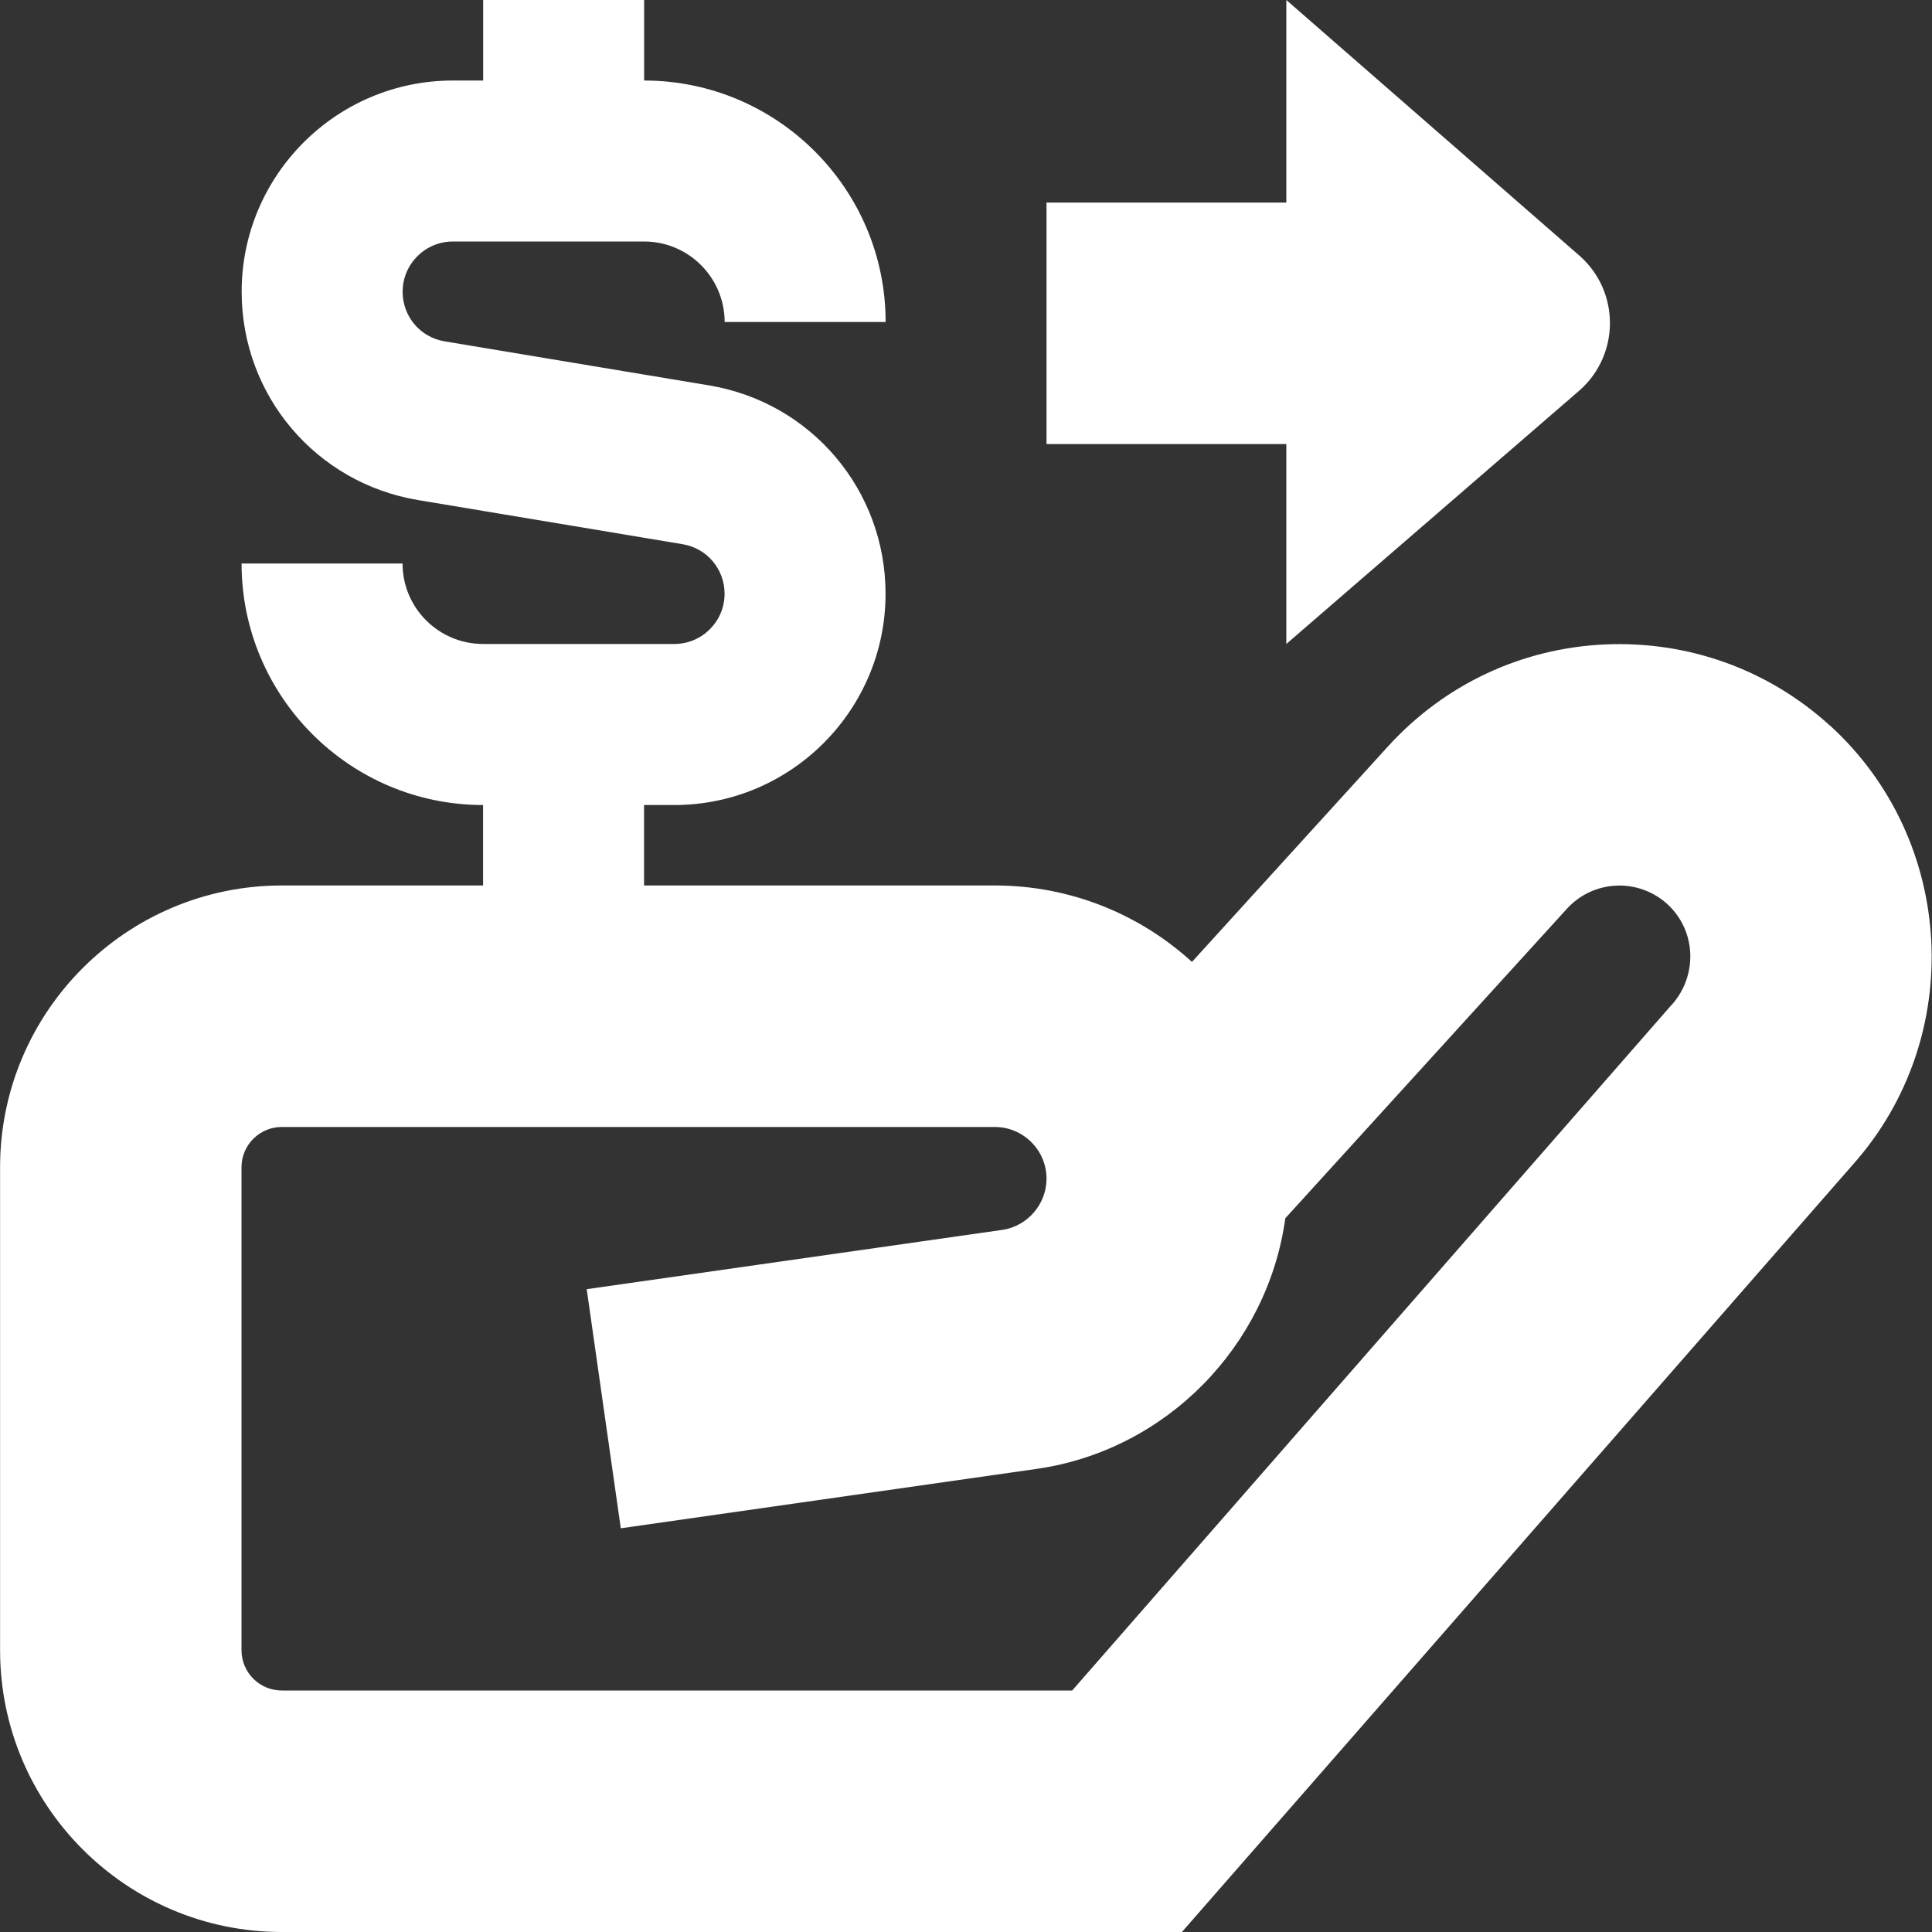 <svg width="25" height="25" viewBox="0 0 25 25" fill="none" xmlns="http://www.w3.org/2000/svg">
<rect x="0" y="0" width="25" height="25" fill="#333333" stroke="none"/>
<g clip-path="url(#clip0_32_14)">
<path d="M23.679 9.389C22.879 8.66 21.841 8.291 20.766 8.339C19.686 8.389 18.692 8.857 17.963 9.656L15.424 12.447C14.751 11.833 13.854 11.458 12.873 11.458H8.334V10.417H8.726C10.233 10.417 11.459 9.191 11.459 7.683C11.459 6.342 10.498 5.207 9.175 4.987L5.753 4.417C5.438 4.365 5.21 4.095 5.21 3.775C5.21 3.417 5.502 3.125 5.86 3.125H8.335C8.91 3.125 9.377 3.593 9.377 4.167H11.46C11.46 2.444 10.058 1.042 8.335 1.042V0H6.252V1.042H5.86C4.353 1.042 3.127 2.268 3.127 3.775C3.127 5.117 4.088 6.251 5.411 6.471L8.833 7.042C9.148 7.094 9.376 7.364 9.376 7.683C9.376 8.042 9.084 8.333 8.726 8.333H6.251C5.676 8.333 5.209 7.866 5.209 7.292H3.126C3.126 9.015 4.528 10.417 6.251 10.417V11.458H3.647C1.636 11.458 0.001 13.094 0.001 15.104V21.354C0.001 23.365 1.636 25 3.647 25H15.294L23.975 15.071C25.444 13.424 25.311 10.876 23.681 9.389H23.679ZM21.631 13.002L13.874 21.875H3.646C3.359 21.875 3.125 21.642 3.125 21.354V15.104C3.125 14.817 3.359 14.583 3.646 14.583H12.872C13.241 14.583 13.542 14.883 13.542 15.252C13.542 15.582 13.295 15.868 12.968 15.915L7.592 16.682L8.033 19.776L13.41 19.008C15.096 18.768 16.405 17.413 16.632 15.764L20.275 11.76C20.441 11.578 20.667 11.472 20.912 11.46C21.153 11.448 21.395 11.534 21.575 11.699C21.946 12.037 21.976 12.617 21.632 13.003L21.631 13.002ZM16.645 5.746H13.542V2.621H16.645V0L20.447 3.316C20.961 3.777 20.961 4.583 20.447 5.045L16.645 8.333V5.746Z" fill="white"/>
</g>
<defs>
<clipPath id="clip0_32_14">
<rect width="25" height="25" fill="white"/>
</clipPath>
</defs>
</svg>
